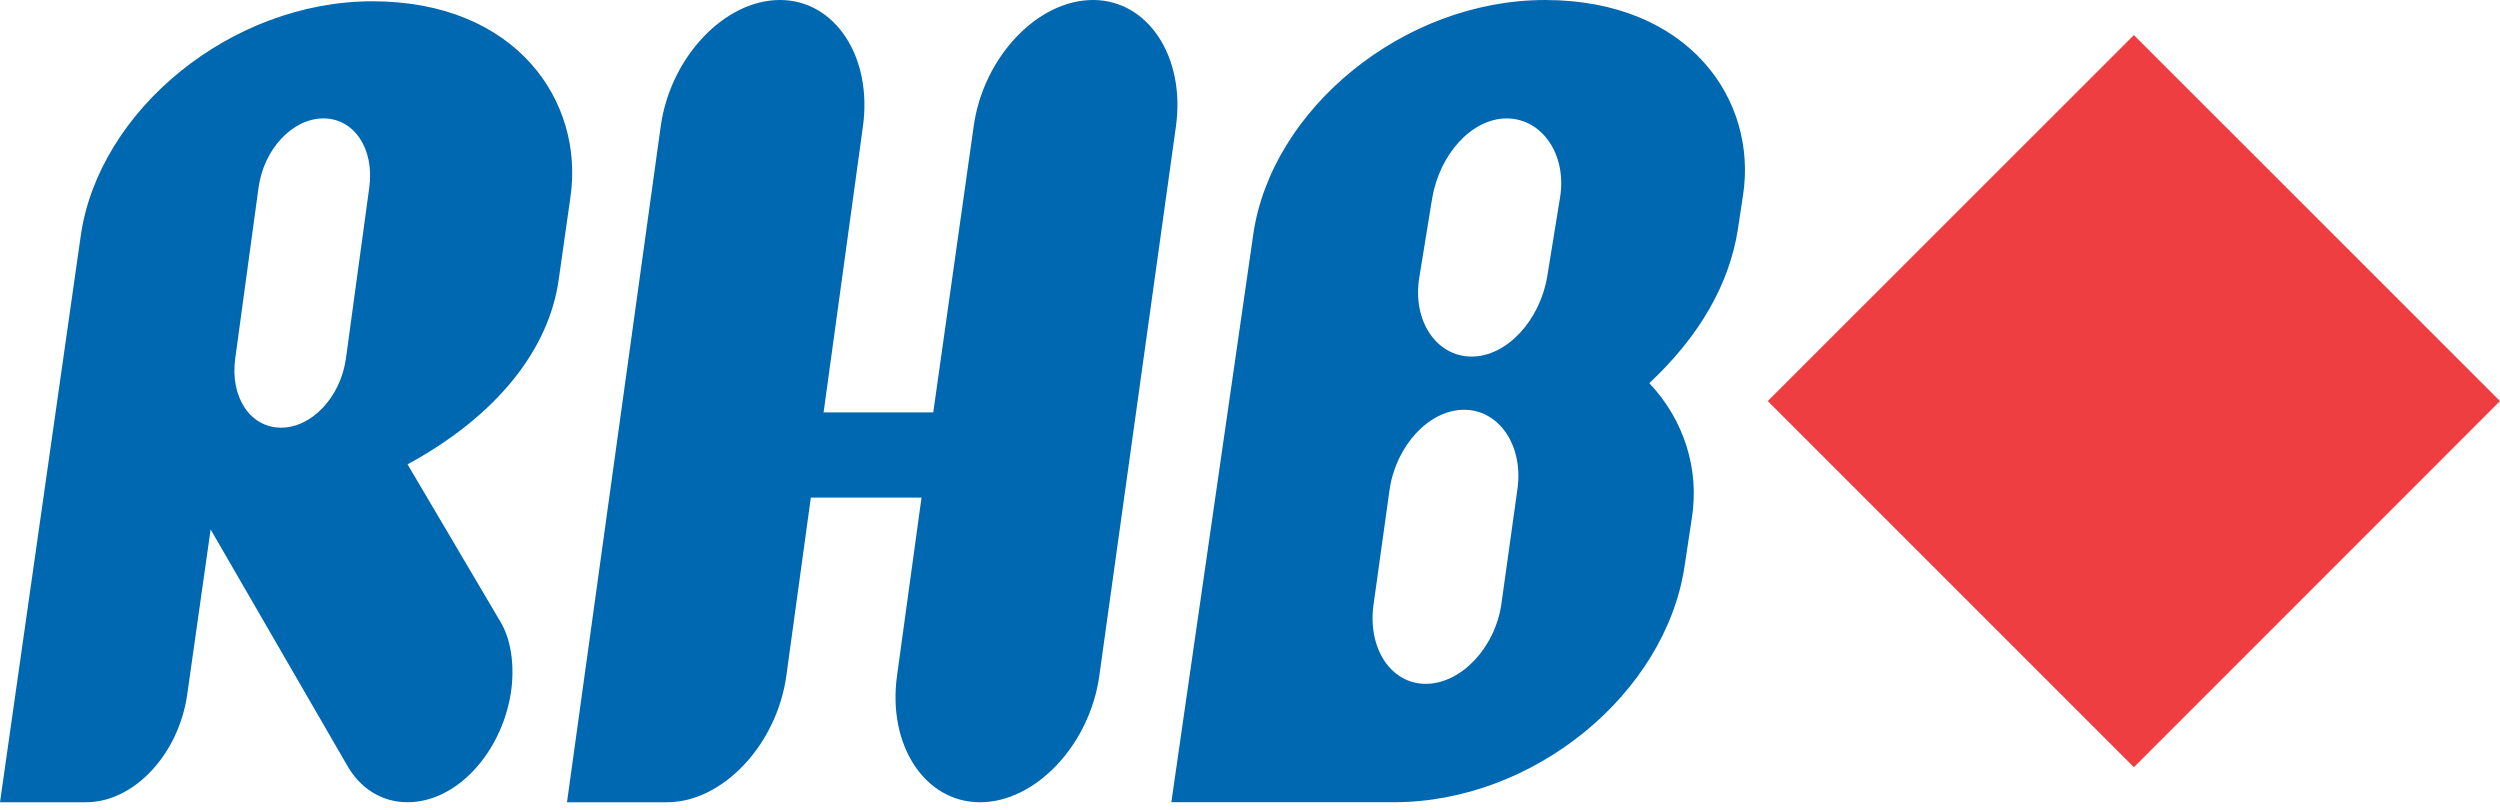 <svg width="179" height="58" viewBox="0 0 179 58" fill="none" xmlns="http://www.w3.org/2000/svg">
<path d="M179 28.716L152.788 54.931L126.572 28.716L152.788 2.511L179 28.716Z" fill="#EF3E42"/>
<path d="M0 57.44L5.785 16.859C7.076 7.906 16.528 0.092 26.666 0.092C36.954 0.092 41.835 7.241 40.845 14.099L40.005 20.007C39.318 24.96 35.658 29.724 29.181 33.247L35.812 44.486C36.575 45.723 36.881 47.627 36.575 49.634C35.889 53.917 32.687 57.44 29.181 57.44C27.279 57.44 25.752 56.396 24.84 54.776L15.081 37.909L13.405 49.724C12.794 54.012 9.592 57.44 6.162 57.44H0ZM23.16 8.478C20.948 8.478 18.891 10.671 18.512 13.432L16.843 25.663C16.463 28.427 17.911 30.621 20.121 30.621C22.33 30.621 24.387 28.426 24.769 25.663L26.439 13.432C26.82 10.671 25.368 8.478 23.16 8.478ZM47.307 9.048C47.992 4.093 51.878 0 55.842 0C59.805 0 62.473 4.094 61.786 9.048L58.969 29.529H66.821L69.715 9.048C70.4 4.093 74.289 0 78.254 0C82.217 0 84.884 4.094 84.197 9.048L78.71 48.39C78.023 53.342 74.136 57.441 70.171 57.441C66.21 57.441 63.541 53.342 64.226 48.39L65.981 35.626H58.056L56.301 48.39C55.612 53.342 51.727 57.441 47.766 57.441H40.597L47.307 9.048ZM124.422 16.479C123.811 20.291 121.752 24.005 118.092 27.434C120.609 30.103 121.675 33.624 121.142 37.056L120.609 40.58C119.237 49.631 109.86 57.439 99.801 57.439H83.868L89.736 16.768C91.037 7.812 100.488 0.001 110.621 0.001C120.911 0.001 125.867 7.144 124.797 14.005L124.422 16.479ZM104.83 29.341C102.314 29.341 99.954 31.912 99.494 35.057L98.351 43.25C97.895 46.392 99.571 48.963 102.086 48.963C104.602 48.963 107.043 46.392 107.499 43.25L108.643 35.057C109.102 31.912 107.343 29.341 104.83 29.341ZM107.88 8.48C105.366 8.48 103.078 11.052 102.543 14.195L101.63 19.816C101.092 22.959 102.85 25.53 105.366 25.53C107.881 25.53 110.243 22.959 110.779 19.816L111.691 14.195C112.225 11.052 110.394 8.48 107.88 8.48Z" fill="#0067B1"/>
</svg>
